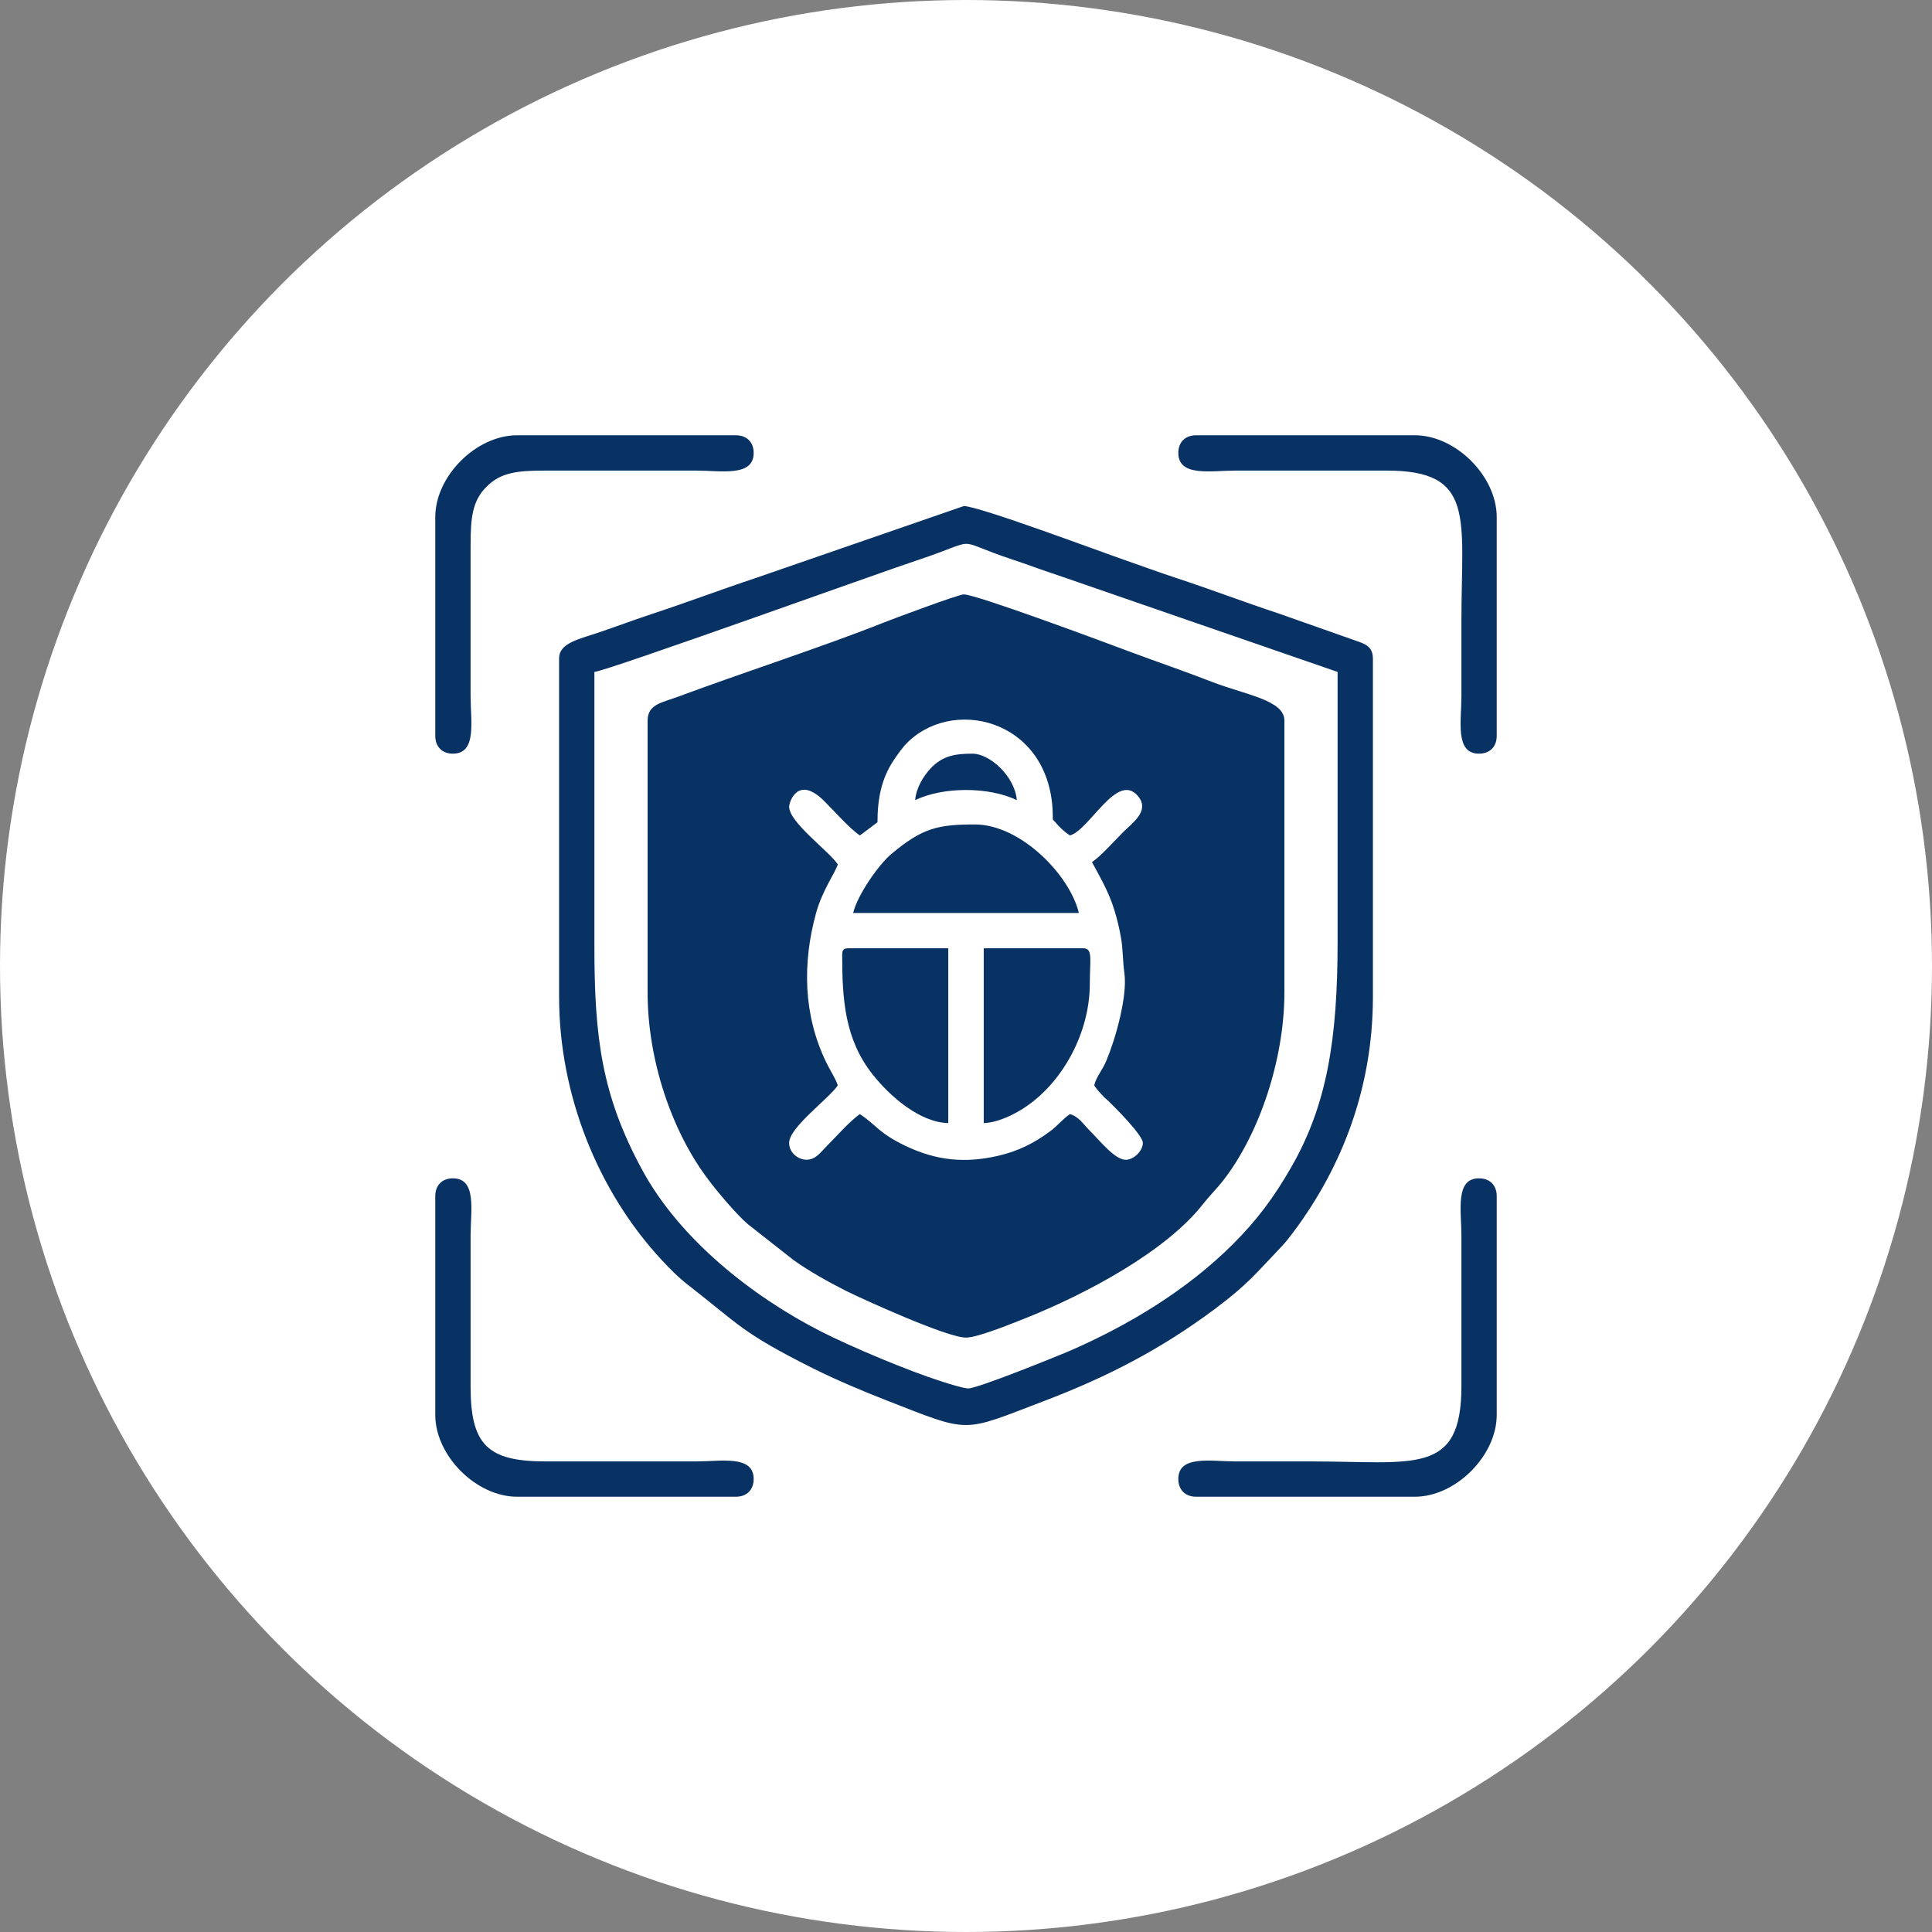 <svg xmlns="http://www.w3.org/2000/svg" xmlns:xlink="http://www.w3.org/1999/xlink" xml:space="preserve" width="91px" height="91px" style="shape-rendering:geometricPrecision; text-rendering:geometricPrecision; image-rendering:optimizeQuality; fill-rule:evenodd; clip-rule:evenodd" viewBox="0 0 114.38 114.38"><rect x="0" y="0" width="114.38" height="114.38" fill="#808080" stroke="none"/> <defs> <style type="text/css"> .fil1 {fill:#083264} .fil0 {fill:white} </style> </defs> <g id="Layer_x0020_1">  <g id="_1718159075776"> <circle class="fil0" cx="57.19" cy="57.19" r="57.19"></circle> <path class="fil1" d="M64.65 51.04c0.49,0.92 0.99,1.75 1.33,2.86 0.16,0.52 0.29,1.05 0.4,1.7 0.1,0.59 0.09,1.34 0.19,2.04 0.18,1.35 -0.52,3.84 -1.06,5.13 -0.24,0.59 -0.61,0.97 -0.73,1.49 0.15,0.22 0.16,0.22 0.35,0.44l0.25 0.27c0.02,0.02 0.05,0.04 0.07,0.06 0.02,0.02 0.05,0.05 0.07,0.06 0.4,0.37 2.14,2.11 2.14,2.57 0,0.45 -0.48,0.95 -0.95,1 -0.65,0.07 -1.54,-1.07 -2.22,-1.75 -0.36,-0.36 -0.62,-0.81 -1.15,-0.95 -0.43,0.29 -0.71,0.68 -1.19,1.03 -0.94,0.7 -1.88,1.16 -3.03,1.43 -1.96,0.46 -3.67,0.3 -5.51,-0.58 -1.62,-0.78 -1.68,-1.2 -2.7,-1.88 -0.57,0.38 -1.46,1.39 -2,1.93 -0.35,0.35 -0.62,0.76 -1.15,0.77 -0.5,0 -1.04,-0.4 -1.04,-1 0,-0.92 2.34,-2.6 2.88,-3.4 -0.1,-0.36 -0.5,-0.97 -0.7,-1.4 -1.34,-2.77 -1.4,-5.84 -0.59,-8.79 0.37,-1.36 1.16,-2.43 1.29,-2.9 -0.54,-0.8 -2.88,-2.48 -2.88,-3.41 0,-0.29 0.53,-1.92 2.12,-0.29 0.54,0.54 1.51,1.63 2.07,1.99l1.04 -0.78c0,-1.4 0.24,-2.58 0.94,-3.64 0.16,-0.25 0.48,-0.69 0.67,-0.91 2.69,-2.95 8.5,-1.61 8.76,3.86 0.03,0.75 -0.05,0.42 0.19,0.72 0.24,0.3 0.55,0.56 0.83,0.75 1.16,-0.3 2.8,-3.82 4.04,-2.32 0.71,0.86 -0.33,1.57 -0.86,2.1 -0.54,0.53 -1.3,1.41 -1.87,1.8zm-10.47 -3.67c1.66,-0.8 4.36,-0.8 6.02,0 -0.12,-1.42 -1.61,-2.75 -2.62,-2.75 -0.99,0 -1.78,0.1 -2.51,0.9 -0.4,0.44 -0.83,1.11 -0.89,1.85zm-3.67 6.68l13.36 0c-0.52,-2.22 -3.43,-5.24 -6.16,-5.24 -2.22,0 -3.12,0.23 -4.93,1.74 -0.76,0.63 -2.02,2.44 -2.27,3.5zm-0.65 2.48c0,2.64 0.15,5 1.81,7.09 0.99,1.25 2.76,2.83 4.47,2.87l0 -10.35 -5.89 0c-0.3,0 -0.39,0.09 -0.39,0.39zm8.38 9.96c0.9,-0.03 1.94,-0.58 2.54,-1 2.17,-1.49 3.74,-4.38 3.74,-7.25 0,-1.43 0.2,-2.1 -0.39,-2.1l-5.89 0 0 10.35zm11.52 -39.68c0,1.44 1.93,1.05 3.4,1.05l8.91 0c5.31,-0.01 4.45,2.79 4.45,8.9 0,1.49 0,2.97 0,4.46 0,1.47 -0.39,3.4 1.04,3.4 0.64,0 1.05,-0.41 1.05,-1.05l0 -12.96c0,-2.42 -2.43,-4.84 -4.84,-4.84l-12.96 0c-0.64,0 -1.05,0.41 -1.05,1.04zm0 60.75c0,0.64 0.41,1.05 1.05,1.05l12.96 0c2.41,0 4.84,-2.43 4.84,-4.84l0 -12.96c0,-0.64 -0.41,-1.05 -1.05,-1.05 -1.43,0 -1.04,1.93 -1.04,3.4l0 8.91c0,5.31 -2.79,4.45 -8.91,4.45 -1.48,0 -2.96,0 -4.45,0 -1.47,0 -3.4,-0.39 -3.4,1.04zm-43.99 -56.95l0 12.96c0,0.64 0.41,1.05 1.04,1.05 1.44,0 1.05,-1.93 1.05,-3.4l0 -8.91c0,-1.66 0.1,-2.66 0.95,-3.5 0.84,-0.85 1.84,-0.95 3.5,-0.95l8.91 0c1.47,0 3.4,0.39 3.4,-1.05 0,-0.63 -0.41,-1.04 -1.05,-1.04l-12.96 0c-2.42,0 -4.84,2.42 -4.84,4.84zm0 40.2l0 12.96c0,2.41 2.42,4.84 4.84,4.84l12.96 0c0.64,0 1.05,-0.41 1.05,-1.05 0,-1.43 -1.93,-1.04 -3.4,-1.04l-8.91 0c-3.46,0 -4.45,-0.99 -4.45,-4.45l0 -8.91c0,-1.47 0.39,-3.4 -1.05,-3.4 -0.63,0 -1.04,0.41 -1.04,1.05zm31.55 11.39c-0.27,0 -1.26,-0.31 -1.56,-0.41 -1.96,-0.62 -5.32,-2.03 -7.13,-2.95 -4.11,-2.09 -8.39,-5.49 -10.6,-9.56 -2.41,-4.43 -2.84,-7.86 -2.84,-13.27 0,-5.41 0,-10.82 0,-16.23 0.79,-0.07 16.95,-5.9 19.17,-6.63 3.85,-1.28 1.89,-1.25 5.56,-0.03 0.92,0.3 1.76,0.63 2.72,0.94l16.55 5.72c0,5.32 0,10.64 0,15.97 0,5.78 -0.63,9.68 -2.75,13.36 -1.02,1.78 -2.02,3.12 -3.44,4.54 -2.73,2.73 -6.21,4.83 -9.75,6.36 -0.76,0.32 -5.37,2.19 -5.93,2.19zm-24.22 -43.21l0 20.03c0,5.78 2.29,11.49 6.05,15.55 0.53,0.57 0.99,1.04 1.62,1.53 3.04,2.36 3.1,2.77 7.38,4.92 1.35,0.67 2.81,1.29 4.29,1.87 5.1,1.99 4.44,1.93 9.41,0.04 3.74,-1.43 6.87,-3.05 10.04,-5.41 2.02,-1.51 2.4,-2.07 3.99,-3.73 0.32,-0.34 0.43,-0.51 0.71,-0.87 2.89,-3.87 4.69,-8.57 4.69,-13.9l0 -20.03c0,-0.7 -0.45,-0.86 -0.93,-1.03l-4.65 -1.64c-2.12,-0.7 -3.99,-1.42 -6.12,-2.12 -1.05,-0.35 -1.95,-0.68 -3.01,-1.05 -1.45,-0.5 -8.63,-3.19 -9.51,-3.19l-12.26 4.24c-2.11,0.7 -4,1.42 -6.12,2.12 -1.05,0.35 -1.94,0.68 -3.01,1.05 -1.39,0.48 -2.57,0.67 -2.57,1.62zm5.24 3.67l0 16.1c0,3.98 1.42,8.21 3.59,11.07 0.51,0.69 1.7,2.1 2.34,2.64l2.71 2.13c0.94,0.67 2.07,1.3 3.14,1.84 0.95,0.47 5.94,2.75 7.07,2.75 0.73,0 2.96,-0.93 3.65,-1.2 3.43,-1.38 8.2,-3.89 10.41,-6.74 0.38,-0.48 0.77,-0.86 1.15,-1.34 2.18,-2.79 3.64,-7.24 3.64,-11.15l0 -16.1c0,-1.21 -2.28,-1.52 -4.26,-2.28 -1.62,-0.63 -3.23,-1.18 -4.79,-1.76 -1.65,-0.62 -9.2,-3.43 -9.93,-3.43 -0.32,0 -4.3,1.49 -4.85,1.71 -3.44,1.37 -8.4,2.98 -12.02,4.33 -0.98,0.37 -1.85,0.45 -1.85,1.43z"></path> </g> </g> </svg>